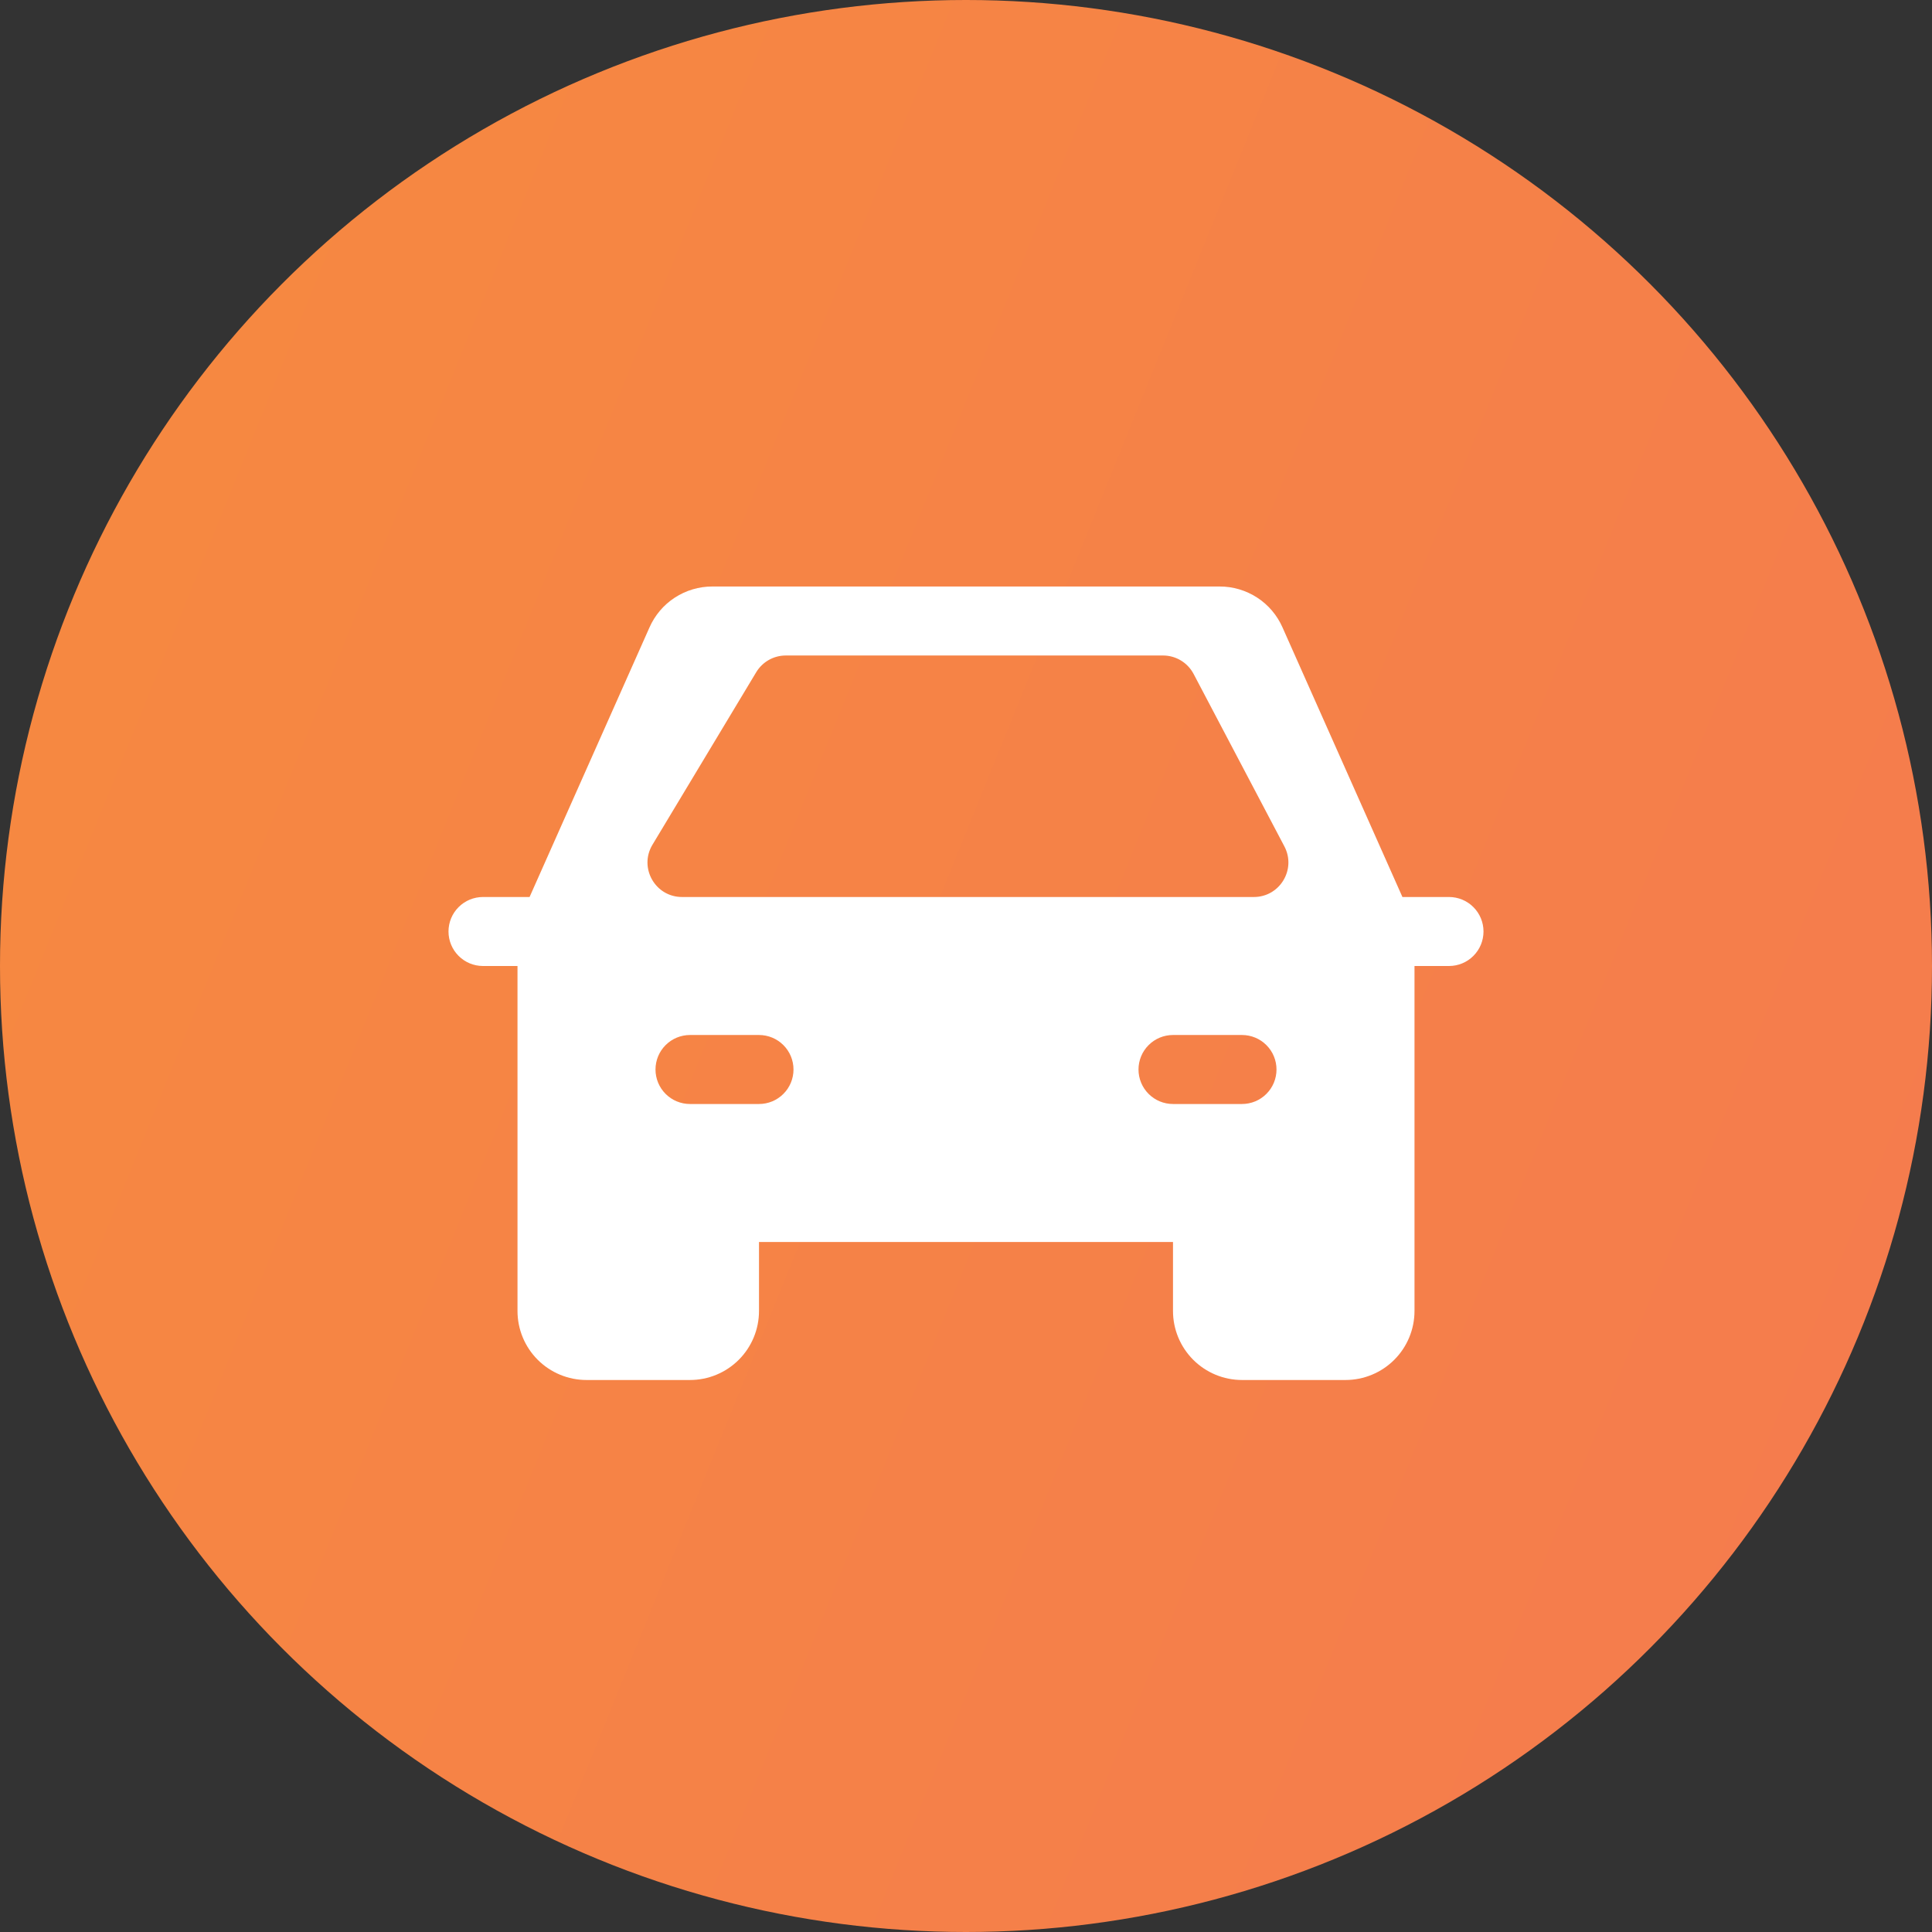 <svg width="56" height="56" viewBox="0 0 56 56" fill="none" xmlns="http://www.w3.org/2000/svg">
<rect x="0" y="0" width="56" height="56" fill="#333333" stroke="none"/>
<circle cx="28" cy="28" r="28" fill="url(#paint0_linear_1_24772)"/>
<path fill-rule="evenodd" clip-rule="evenodd" d="M40.65 26H42C42.265 26 42.52 26.105 42.707 26.293C42.895 26.48 43 26.735 43 27C43 27.265 42.895 27.52 42.707 27.707C42.52 27.895 42.265 28 42 28H41V38C41 38.53 40.789 39.039 40.414 39.414C40.039 39.789 39.53 40 39 40H36C35.47 40 34.961 39.789 34.586 39.414C34.211 39.039 34 38.53 34 38V36H22V38C22 38.53 21.789 39.039 21.414 39.414C21.039 39.789 20.53 40 20 40H17C16.47 40 15.961 39.789 15.586 39.414C15.211 39.039 15 38.53 15 38V28H14C13.735 28 13.48 27.895 13.293 27.707C13.105 27.52 13 27.265 13 27C13 26.735 13.105 26.48 13.293 26.293C13.48 26.105 13.735 26 14 26H15.35L18.825 18.188C18.981 17.834 19.236 17.532 19.56 17.322C19.885 17.111 20.263 16.999 20.65 17H35.35C35.737 16.999 36.115 17.111 36.44 17.322C36.764 17.532 37.019 17.834 37.175 18.188L40.65 26ZM20 32H22C22.265 32 22.52 31.895 22.707 31.707C22.895 31.52 23 31.265 23 31C23 30.735 22.895 30.48 22.707 30.293C22.52 30.105 22.265 30 22 30H20C19.735 30 19.48 30.105 19.293 30.293C19.105 30.48 19 30.735 19 31C19 31.265 19.105 31.52 19.293 31.707C19.48 31.895 19.735 32 20 32ZM33.293 31.707C33.48 31.895 33.735 32 34 32H36C36.265 32 36.52 31.895 36.707 31.707C36.895 31.52 37 31.265 37 31C37 30.735 36.895 30.48 36.707 30.293C36.52 30.105 36.265 30 36 30H34C33.735 30 33.48 30.105 33.293 30.293C33.105 30.48 33 30.735 33 31C33 31.265 33.105 31.52 33.293 31.707ZM18.912 24.485L21.919 19.485C22.1 19.184 22.425 19 22.776 19H33.712C34.083 19 34.424 19.206 34.597 19.534L37.229 24.534C37.579 25.2 37.096 26 36.344 26H19.768C18.991 26 18.511 25.151 18.912 24.485Z" fill="white"/>
<defs>
<linearGradient id="paint0_linear_1_24772" x1="-25.2" y1="-0.749" x2="83.512" y2="43.283" gradientUnits="userSpaceOnUse">
<stop stop-color="#F68F3A"/>
<stop offset="1" stop-color="#F57653"/>
</linearGradient>
</defs>
</svg>
